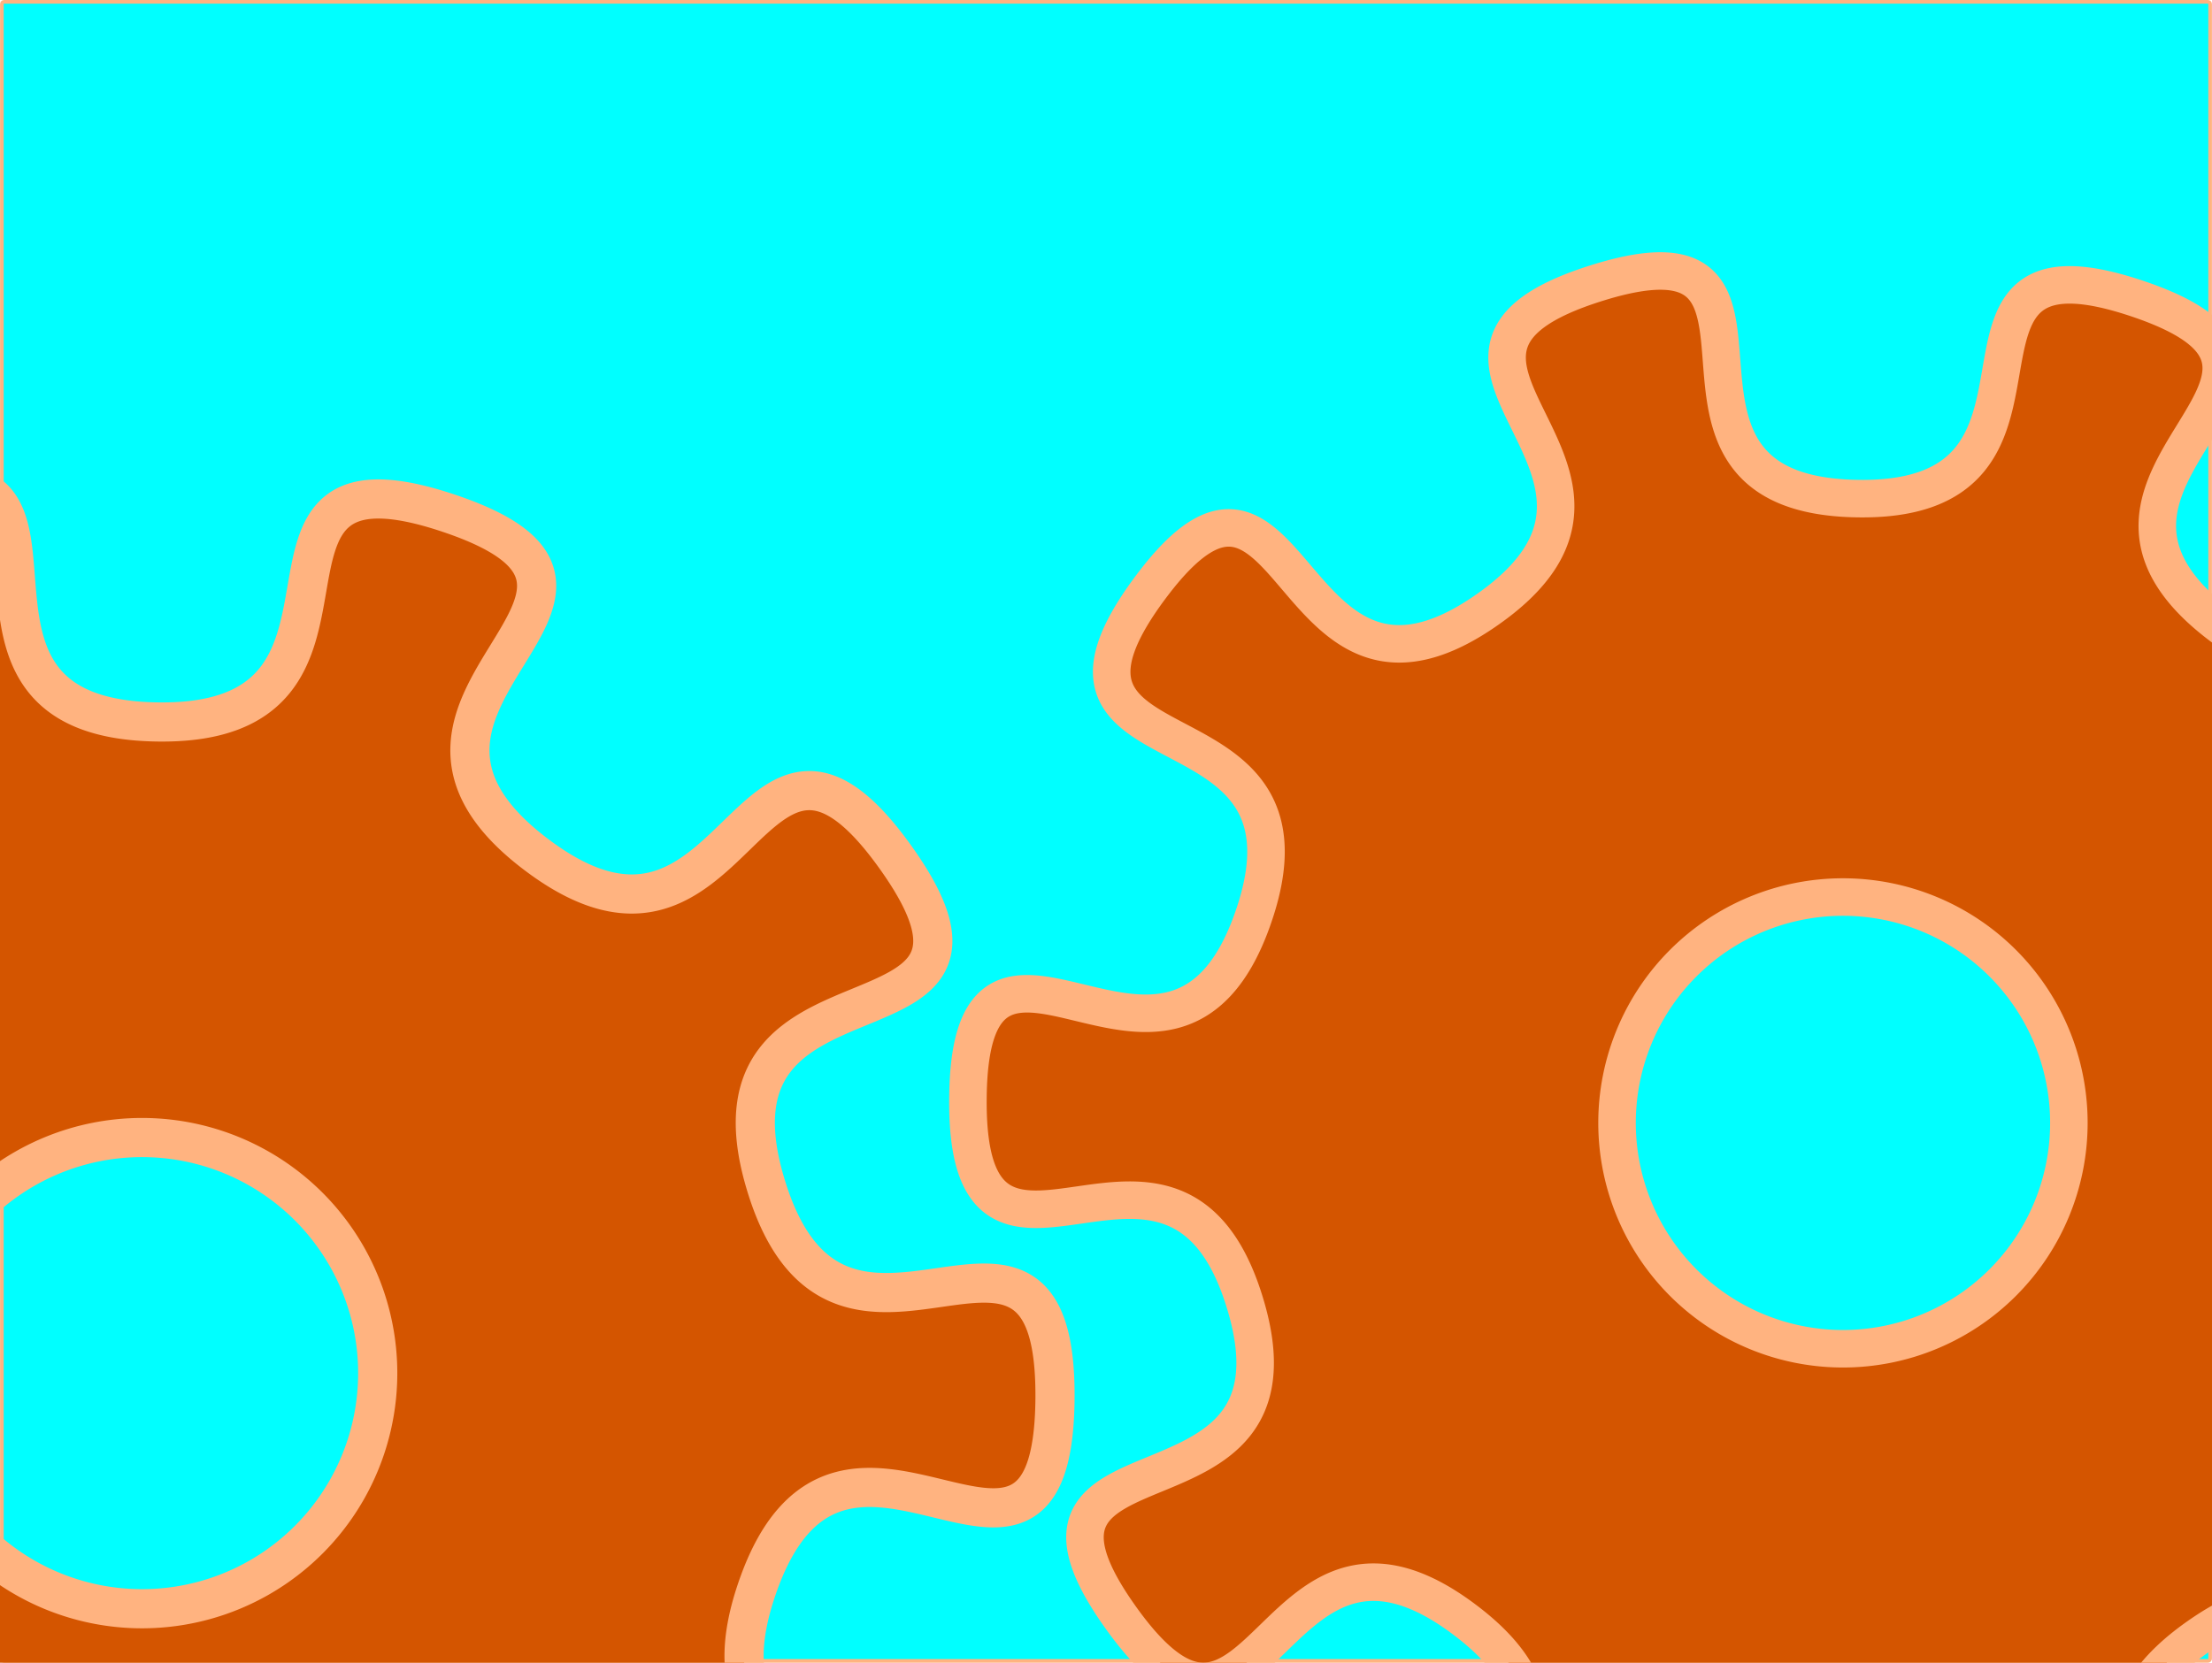 <?xml version="1.0" encoding="UTF-8" standalone="no"?>
<svg
   xmlns:dc="http://purl.org/dc/elements/1.1/"
   xmlns:cc="http://creativecommons.org/ns#"
   xmlns:rdf="http://www.w3.org/1999/02/22-rdf-syntax-ns#"
   xmlns:svg="http://www.w3.org/2000/svg"
   xmlns="http://www.w3.org/2000/svg"
   id="svg2263"
   version="1.1"
   viewBox="0 0 35.19 26.458"
   height="100"
   width="133">
  <defs
     id="defs2257" />
  <g
     id="layer1">
    <path
       d="M 0.064,0.029 H 35.126 c 0.019,0 0.034,0.016 0.034,0.035 V 26.394 c 0,0.02 -0.015,0.035 -0.034,0.035 H 0.064 c -0.019,0 -0.034,-0.016 -0.034,-0.035 V 0.064 c 0,-0.02 0.015,-0.035 0.034,-0.035 z"
       style="fill:#00ffff;fill-opacity:1;stroke:#ffb380;stroke-width:0.058"
       id="rect2265" />
    <path
       d="m -0.684,7.711 c -0.274,-0.015 -0.635,0.041 -1.11,0.187 -3.989,1.23 1.542,3.128 -1.911,5.475 -3.294,2.239 -3.126,-3.614 -5.516,-0.427 -2.505,3.34 3.087,1.623 1.674,5.551 -1.349,3.748 -4.653,-1.085 -4.713,2.897 -0.063,4.174 3.451,-0.501 4.616,3.508 1.112,3.825 -4.403,1.857 -2.11,5.115 2.402,3.414 2.498,-2.434 5.797,0.124 3.148,2.441 -2.471,4.089 1.298,5.377 3.95,1.35 0.59,-3.437 4.763,-3.306 3.981,0.125 0.406,4.76 4.212,3.587 3.989,-1.23 -1.543,-3.127 1.91,-5.473 3.294,-2.239 3.126,3.614 5.516,0.427 2.505,-3.34 -3.086,-1.624 -1.672,-5.552 1.349,-3.748 4.653,1.087 4.713,-2.896 0.063,-4.174 -3.452,0.5 -4.617,-3.509 -1.112,-3.825 4.403,-1.856 2.11,-5.113 C 11.872,10.268 11.777,16.115 8.478,13.557 5.331,11.116 10.949,9.468 7.179,8.18 3.229,6.83 6.589,11.616 2.416,11.486 -1.067,11.377 1.236,7.814 -0.684,7.711 Z M 2.26,18.101 a 3.749,3.749 0 0 1 3.749,3.749 3.749,3.749 0 0 1 -3.749,3.749 3.749,3.749 0 0 1 -3.749,-3.749 3.749,3.749 0 0 1 3.749,-3.749 z"
       style="fill:#d45500;fill-opacity:1;stroke:#ffb380;stroke-width:0.623;stroke-miterlimit:4;stroke-dasharray:none;stroke-opacity:1"
       id="path2829" />
    <path
       id="path2838"
       style="fill:#d45500;fill-opacity:1;stroke:#ffb380;stroke-width:0.597;stroke-miterlimit:4;stroke-dasharray:none;stroke-opacity:1"
       d="M 26.497,4.314 C 26.235,4.3 25.889,4.353 25.433,4.494 c -3.824,1.179 1.478,2.999 -1.832,5.248 -3.158,2.147 -2.997,-3.464 -5.288,-0.409 -2.401,3.202 2.96,1.556 1.604,5.322 -1.293,3.593 -4.461,-1.041 -4.518,2.778 -0.06,4.002 3.308,-0.48 4.425,3.363 1.066,3.667 -4.221,1.78 -2.023,4.903 2.303,3.273 2.395,-2.334 5.557,0.119 3.017,2.34 -2.369,3.92 1.244,5.155 3.787,1.294 0.566,-3.295 4.566,-3.169 3.817,0.12 0.389,4.564 4.038,3.439 3.824,-1.179 -1.479,-2.997 1.831,-5.247 3.158,-2.147 2.997,3.464 5.288,0.409 2.401,-3.202 -2.959,-1.557 -1.603,-5.323 1.293,-3.593 4.461,1.042 4.518,-2.776 0.06,-4.002 -3.309,0.479 -4.426,-3.364 -1.066,-3.667 4.221,-1.779 2.023,-4.902 C 38.534,6.765 38.444,12.371 35.281,9.918 32.264,7.578 37.649,5.998 34.036,4.763 30.249,3.469 33.47,8.058 29.47,7.932 26.13,7.828 28.338,4.413 26.497,4.314 Z m 2.822,9.96 a 3.594,3.594 0 0 1 3.594,3.594 3.594,3.594 0 0 1 -3.594,3.594 3.594,3.594 0 0 1 -3.594,-3.594 3.594,3.594 0 0 1 3.594,-3.594 z" />
  </g>
</svg>
